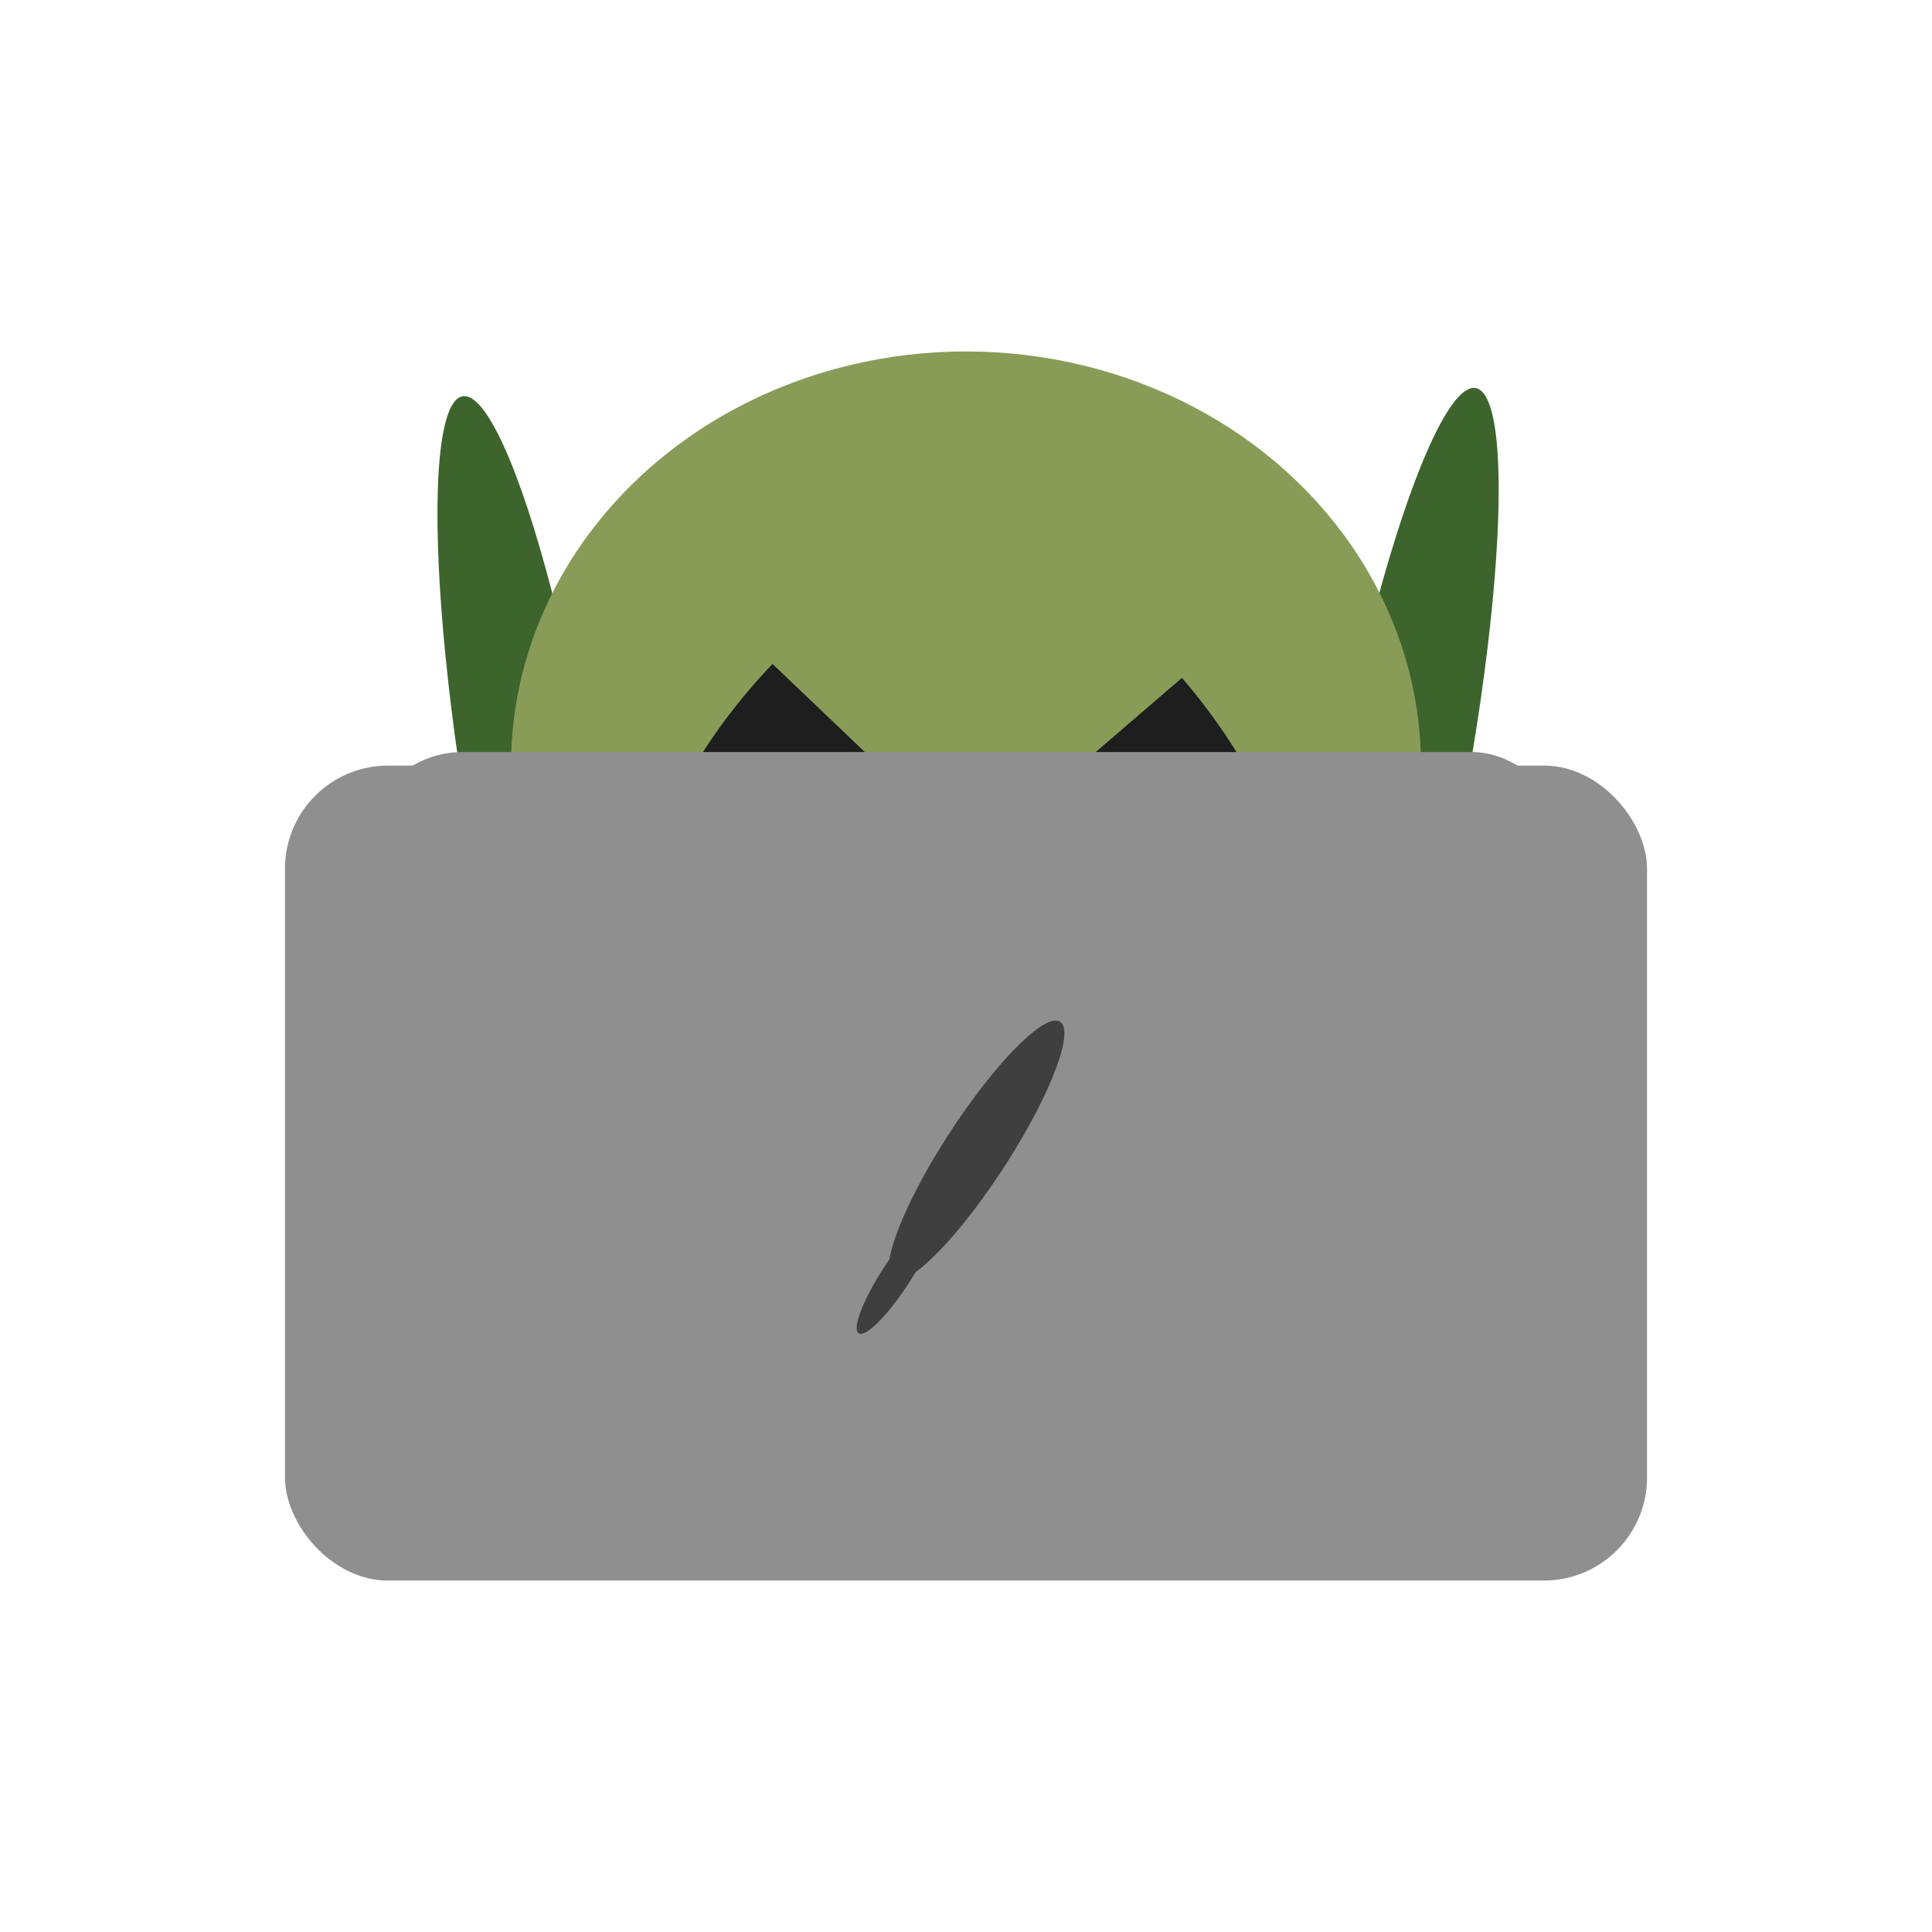 <svg width="712" height="712" viewBox="0 0 712 712" fill="none" xmlns="http://www.w3.org/2000/svg">
<ellipse cx="195.532" cy="296.579" rx="23.803" ry="152.621" transform="rotate(-9.439 195.532 296.579)" fill="#3D642D"/>
<ellipse cx="515.712" cy="293.013" rx="23.803" ry="152.621" transform="rotate(10.629 515.712 293.013)" fill="#3D642D"/>
<ellipse cx="356" cy="282.14" rx="167.674" ry="152.621" fill="#889C58"/>
<path d="M284.689 244.676C271.378 258.627 260.044 274.092 251.596 289.832L333.577 291.322L284.689 244.676Z" fill="#1E1E1E"/>
<path d="M435.589 249.808C444.954 260.695 453.205 272.393 459.971 284.376L384.362 293.872L435.589 249.808Z" fill="#1E1E1E"/>
<g filter="url(#filter0_d_21_216)">
<rect x="134.419" y="282.14" width="443.862" height="72.11" rx="36.055" fill="#8F8F8F"/>
</g>
<rect x="105.015" y="282.14" width="501.97" height="300.342" rx="38" fill="#8F8F8F"/>
<ellipse rx="12.042" ry="56.484" transform="matrix(0.924 0.383 -0.538 0.843 359.89 423.963)" fill="#3F3F3F"/>
<ellipse rx="5.498" ry="25.33" transform="matrix(0.924 0.383 -0.538 0.843 330.257 470.118)" fill="#3F3F3F"/>
<defs>
<filter id="filter0_d_21_216" x="39.419" y="182.14" width="633.862" height="262.11" filterUnits="userSpaceOnUse" color-interpolation-filters="sRGB">
<feFlood flood-opacity="0" result="BackgroundImageFix"/>
<feColorMatrix in="SourceAlpha" type="matrix" values="0 0 0 0 0 0 0 0 0 0 0 0 0 0 0 0 0 0 127 0" result="hardAlpha"/>
<feMorphology radius="32" operator="dilate" in="SourceAlpha" result="effect1_dropShadow_21_216"/>
<feOffset dy="-5"/>
<feGaussianBlur stdDeviation="31.5"/>
<feComposite in2="hardAlpha" operator="out"/>
<feColorMatrix type="matrix" values="0 0 0 0 0.387 0 0 0 0 0.666 0 0 0 0 0.929 0 0 0 0.45 0"/>
<feBlend mode="normal" in2="BackgroundImageFix" result="effect1_dropShadow_21_216"/>
<feBlend mode="normal" in="SourceGraphic" in2="effect1_dropShadow_21_216" result="shape"/>
</filter>
</defs>
</svg>
